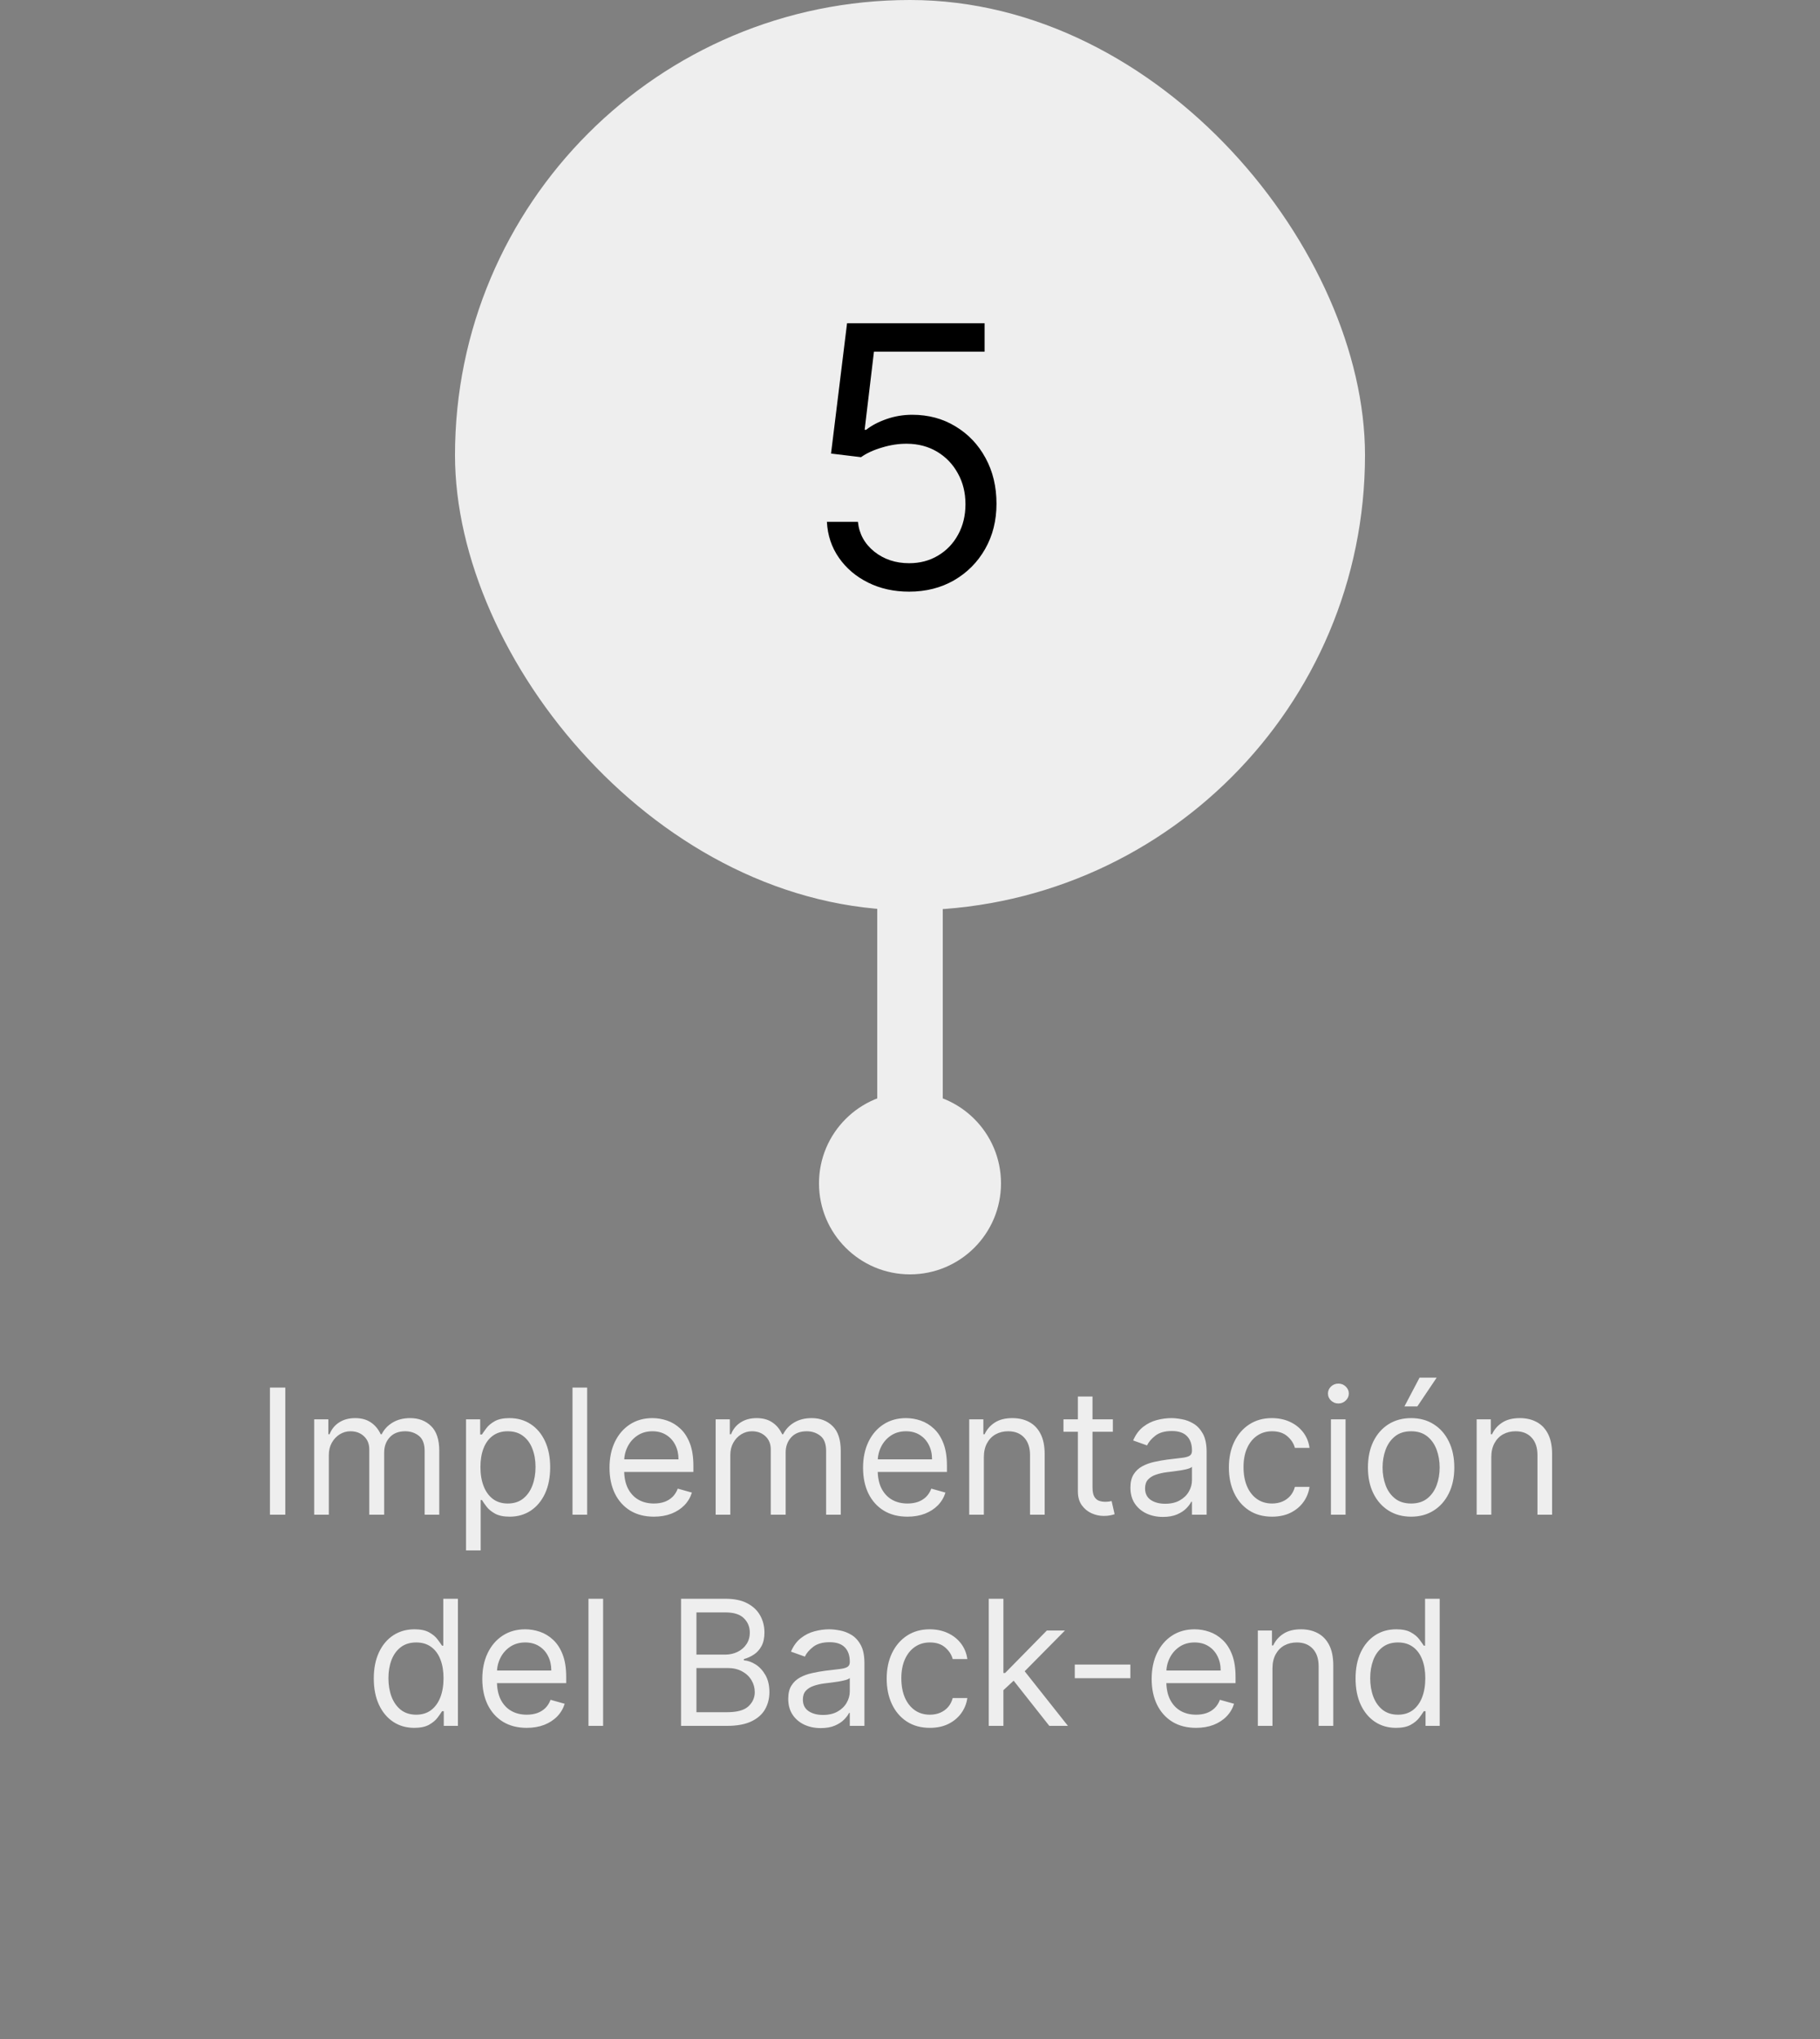 <svg width="500" height="560" viewBox="0 0 500 560" fill="none" xmlns="http://www.w3.org/2000/svg">
<rect x="0" y="0" width="500" height="560" fill="#808080" stroke="none"/>
<circle cx="250" cy="325" r="25" fill="#EEEEEE"/>
<rect x="241" y="243" width="18" height="70" fill="#EEEEEE"/>
<rect x="125" width="250" height="250" rx="125" fill="#EEEEEE"/>
<path d="M249.756 162.494C245.589 162.494 241.837 161.666 238.499 160.009C235.161 158.351 232.485 156.079 230.473 153.19C228.461 150.302 227.36 147.011 227.17 143.318H235.693C236.025 146.609 237.516 149.331 240.168 151.486C242.843 153.616 246.039 154.682 249.756 154.682C252.739 154.682 255.39 153.983 257.71 152.587C260.054 151.19 261.889 149.272 263.214 146.834C264.564 144.372 265.239 141.59 265.239 138.489C265.239 135.316 264.54 132.487 263.143 130.001C261.77 127.492 259.876 125.515 257.462 124.071C255.047 122.627 252.289 121.893 249.188 121.869C246.962 121.846 244.678 122.189 242.334 122.899C239.99 123.586 238.061 124.473 236.545 125.562L228.307 124.568L232.71 88.773H270.494V96.585H240.097L237.54 118.034H237.966C239.457 116.85 241.328 115.868 243.577 115.087C245.826 114.305 248.17 113.915 250.608 113.915C255.059 113.915 259.024 114.98 262.504 117.111C266.008 119.218 268.754 122.106 270.743 125.776C272.755 129.445 273.761 133.635 273.761 138.347C273.761 142.987 272.72 147.13 270.636 150.776C268.577 154.398 265.736 157.262 262.114 159.369C258.491 161.453 254.372 162.494 249.756 162.494Z" fill="black"/>
<path d="M78.384 381.091V416H74.157V381.091H78.384ZM86.315 416V389.818H90.201V393.909H90.542C91.087 392.511 91.968 391.426 93.184 390.653C94.4 389.869 95.86 389.477 97.565 389.477C99.292 389.477 100.729 389.869 101.877 390.653C103.036 391.426 103.94 392.511 104.587 393.909H104.86C105.531 392.557 106.536 391.483 107.877 390.688C109.218 389.881 110.826 389.477 112.701 389.477C115.042 389.477 116.957 390.21 118.445 391.676C119.934 393.131 120.678 395.398 120.678 398.477V416H116.656V398.477C116.656 396.545 116.127 395.165 115.07 394.335C114.013 393.506 112.769 393.091 111.337 393.091C109.496 393.091 108.07 393.648 107.059 394.761C106.048 395.864 105.542 397.261 105.542 398.955V416H101.451V398.068C101.451 396.58 100.968 395.381 100.002 394.472C99.036 393.551 97.792 393.091 96.269 393.091C95.224 393.091 94.246 393.369 93.337 393.926C92.44 394.483 91.712 395.256 91.156 396.244C90.61 397.222 90.337 398.352 90.337 399.636V416H86.315ZM128.033 425.818V389.818H131.92V393.977H132.397C132.692 393.523 133.102 392.943 133.624 392.239C134.158 391.523 134.92 390.886 135.908 390.33C136.908 389.761 138.261 389.477 139.965 389.477C142.17 389.477 144.113 390.028 145.795 391.131C147.477 392.233 148.789 393.795 149.732 395.818C150.675 397.841 151.147 400.227 151.147 402.977C151.147 405.75 150.675 408.153 149.732 410.188C148.789 412.21 147.482 413.778 145.812 414.892C144.141 415.994 142.215 416.545 140.033 416.545C138.352 416.545 137.005 416.267 135.994 415.71C134.982 415.142 134.204 414.5 133.658 413.784C133.113 413.057 132.692 412.455 132.397 411.977H132.056V425.818H128.033ZM131.988 402.909C131.988 404.886 132.278 406.631 132.857 408.142C133.437 409.642 134.283 410.818 135.397 411.67C136.511 412.511 137.874 412.932 139.488 412.932C141.17 412.932 142.573 412.489 143.698 411.602C144.835 410.705 145.687 409.5 146.255 407.989C146.835 406.466 147.124 404.773 147.124 402.909C147.124 401.068 146.84 399.409 146.272 397.932C145.715 396.443 144.869 395.267 143.732 394.403C142.607 393.528 141.192 393.091 139.488 393.091C137.852 393.091 136.477 393.506 135.363 394.335C134.249 395.153 133.408 396.301 132.84 397.778C132.272 399.244 131.988 400.955 131.988 402.909ZM161.306 381.091V416H157.283V381.091H161.306ZM179.651 416.545C177.129 416.545 174.952 415.989 173.123 414.875C171.305 413.75 169.901 412.182 168.913 410.17C167.935 408.148 167.447 405.795 167.447 403.114C167.447 400.432 167.935 398.068 168.913 396.023C169.901 393.966 171.276 392.364 173.038 391.216C174.81 390.057 176.879 389.477 179.242 389.477C180.606 389.477 181.952 389.705 183.282 390.159C184.612 390.614 185.822 391.352 186.913 392.375C188.004 393.386 188.873 394.727 189.521 396.398C190.168 398.068 190.492 400.125 190.492 402.568V404.273H170.31V400.795H186.401C186.401 399.318 186.106 398 185.515 396.841C184.935 395.682 184.106 394.767 183.026 394.097C181.958 393.426 180.697 393.091 179.242 393.091C177.64 393.091 176.254 393.489 175.083 394.284C173.924 395.068 173.032 396.091 172.407 397.352C171.782 398.614 171.469 399.966 171.469 401.409V403.727C171.469 405.705 171.81 407.381 172.492 408.756C173.185 410.119 174.146 411.159 175.373 411.875C176.6 412.58 178.026 412.932 179.651 412.932C180.708 412.932 181.663 412.784 182.515 412.489C183.379 412.182 184.123 411.727 184.748 411.125C185.373 410.511 185.856 409.75 186.197 408.841L190.083 409.932C189.674 411.25 188.987 412.409 188.021 413.409C187.055 414.398 185.862 415.17 184.441 415.727C183.021 416.273 181.424 416.545 179.651 416.545ZM196.612 416V389.818H200.498V393.909H200.839C201.384 392.511 202.265 391.426 203.481 390.653C204.697 389.869 206.157 389.477 207.862 389.477C209.589 389.477 211.026 389.869 212.174 390.653C213.333 391.426 214.237 392.511 214.884 393.909H215.157C215.827 392.557 216.833 391.483 218.174 390.688C219.515 389.881 221.123 389.477 222.998 389.477C225.339 389.477 227.254 390.21 228.742 391.676C230.231 393.131 230.975 395.398 230.975 398.477V416H226.952V398.477C226.952 396.545 226.424 395.165 225.367 394.335C224.31 393.506 223.066 393.091 221.634 393.091C219.793 393.091 218.367 393.648 217.356 394.761C216.344 395.864 215.839 397.261 215.839 398.955V416H211.748V398.068C211.748 396.58 211.265 395.381 210.299 394.472C209.333 393.551 208.089 393.091 206.566 393.091C205.521 393.091 204.543 393.369 203.634 393.926C202.737 394.483 202.009 395.256 201.452 396.244C200.907 397.222 200.634 398.352 200.634 399.636V416H196.612ZM249.308 416.545C246.785 416.545 244.609 415.989 242.779 414.875C240.961 413.75 239.558 412.182 238.569 410.17C237.592 408.148 237.103 405.795 237.103 403.114C237.103 400.432 237.592 398.068 238.569 396.023C239.558 393.966 240.933 392.364 242.694 391.216C244.467 390.057 246.535 389.477 248.898 389.477C250.262 389.477 251.609 389.705 252.938 390.159C254.268 390.614 255.478 391.352 256.569 392.375C257.66 393.386 258.529 394.727 259.177 396.398C259.825 398.068 260.148 400.125 260.148 402.568V404.273H239.967V400.795H256.058C256.058 399.318 255.762 398 255.171 396.841C254.592 395.682 253.762 394.767 252.683 394.097C251.614 393.426 250.353 393.091 248.898 393.091C247.296 393.091 245.91 393.489 244.739 394.284C243.58 395.068 242.688 396.091 242.063 397.352C241.438 398.614 241.126 399.966 241.126 401.409V403.727C241.126 405.705 241.467 407.381 242.148 408.756C242.842 410.119 243.802 411.159 245.029 411.875C246.256 412.58 247.683 412.932 249.308 412.932C250.364 412.932 251.319 412.784 252.171 412.489C253.035 412.182 253.779 411.727 254.404 411.125C255.029 410.511 255.512 409.75 255.853 408.841L259.739 409.932C259.33 411.25 258.643 412.409 257.677 413.409C256.711 414.398 255.518 415.17 254.097 415.727C252.677 416.273 251.08 416.545 249.308 416.545ZM270.29 400.25V416H266.268V389.818H270.154V393.909H270.495C271.109 392.58 272.04 391.511 273.29 390.705C274.54 389.886 276.154 389.477 278.131 389.477C279.904 389.477 281.455 389.841 282.785 390.568C284.114 391.284 285.148 392.375 285.887 393.841C286.626 395.295 286.995 397.136 286.995 399.364V416H282.972V399.636C282.972 397.58 282.438 395.977 281.37 394.83C280.302 393.67 278.836 393.091 276.972 393.091C275.688 393.091 274.54 393.369 273.529 393.926C272.529 394.483 271.739 395.295 271.16 396.364C270.58 397.432 270.29 398.727 270.29 400.25ZM305.732 389.818V393.227H292.164V389.818H305.732ZM296.119 383.545H300.141V408.5C300.141 409.636 300.306 410.489 300.636 411.057C300.977 411.614 301.408 411.989 301.931 412.182C302.465 412.364 303.028 412.455 303.619 412.455C304.062 412.455 304.425 412.432 304.71 412.386C304.994 412.33 305.221 412.284 305.391 412.25L306.21 415.864C305.937 415.966 305.556 416.068 305.067 416.17C304.579 416.284 303.96 416.341 303.21 416.341C302.073 416.341 300.96 416.097 299.869 415.608C298.789 415.119 297.891 414.375 297.175 413.375C296.471 412.375 296.119 411.114 296.119 409.591V383.545ZM319.488 416.614C317.829 416.614 316.323 416.301 314.971 415.676C313.619 415.04 312.545 414.125 311.749 412.932C310.954 411.727 310.556 410.273 310.556 408.568C310.556 407.068 310.852 405.852 311.442 404.92C312.033 403.977 312.823 403.239 313.812 402.705C314.8 402.17 315.891 401.773 317.085 401.511C318.289 401.239 319.499 401.023 320.715 400.864C322.306 400.659 323.596 400.506 324.585 400.403C325.585 400.29 326.312 400.102 326.766 399.841C327.232 399.58 327.465 399.125 327.465 398.477V398.341C327.465 396.659 327.005 395.352 326.085 394.42C325.175 393.489 323.795 393.023 321.942 393.023C320.022 393.023 318.516 393.443 317.425 394.284C316.335 395.125 315.567 396.023 315.124 396.977L311.306 395.614C311.988 394.023 312.897 392.784 314.033 391.898C315.181 391 316.431 390.375 317.783 390.023C319.147 389.659 320.488 389.477 321.806 389.477C322.647 389.477 323.613 389.58 324.704 389.784C325.806 389.977 326.869 390.381 327.891 390.994C328.925 391.608 329.783 392.534 330.465 393.773C331.147 395.011 331.488 396.67 331.488 398.75V416H327.465V412.455H327.261C326.988 413.023 326.533 413.631 325.897 414.278C325.261 414.926 324.414 415.477 323.357 415.932C322.3 416.386 321.011 416.614 319.488 416.614ZM320.102 413C321.692 413 323.033 412.688 324.124 412.062C325.227 411.438 326.056 410.631 326.613 409.642C327.181 408.653 327.465 407.614 327.465 406.523V402.841C327.295 403.045 326.92 403.233 326.34 403.403C325.772 403.562 325.113 403.705 324.363 403.83C323.624 403.943 322.903 404.045 322.198 404.136C321.505 404.216 320.942 404.284 320.511 404.341C319.465 404.477 318.488 404.699 317.579 405.006C316.681 405.301 315.954 405.75 315.397 406.352C314.852 406.943 314.579 407.75 314.579 408.773C314.579 410.17 315.096 411.227 316.13 411.943C317.175 412.648 318.499 413 320.102 413ZM349.467 416.545C347.012 416.545 344.898 415.966 343.126 414.807C341.353 413.648 339.989 412.051 339.035 410.017C338.08 407.983 337.603 405.659 337.603 403.045C337.603 400.386 338.092 398.04 339.069 396.006C340.058 393.96 341.433 392.364 343.194 391.216C344.967 390.057 347.035 389.477 349.398 389.477C351.239 389.477 352.898 389.818 354.376 390.5C355.853 391.182 357.063 392.136 358.006 393.364C358.95 394.591 359.535 396.023 359.762 397.659H355.739C355.433 396.466 354.751 395.409 353.694 394.489C352.648 393.557 351.239 393.091 349.467 393.091C347.898 393.091 346.523 393.5 345.342 394.318C344.171 395.125 343.256 396.267 342.597 397.744C341.95 399.21 341.626 400.932 341.626 402.909C341.626 404.932 341.944 406.693 342.58 408.193C343.228 409.693 344.137 410.858 345.308 411.688C346.489 412.517 347.876 412.932 349.467 412.932C350.512 412.932 351.461 412.75 352.313 412.386C353.165 412.023 353.887 411.5 354.478 410.818C355.069 410.136 355.489 409.318 355.739 408.364H359.762C359.535 409.909 358.972 411.301 358.075 412.54C357.188 413.767 356.012 414.744 354.546 415.472C353.092 416.188 351.398 416.545 349.467 416.545ZM365.643 416V389.818H369.665V416H365.643ZM367.688 385.455C366.904 385.455 366.228 385.188 365.66 384.653C365.103 384.119 364.825 383.477 364.825 382.727C364.825 381.977 365.103 381.335 365.66 380.801C366.228 380.267 366.904 380 367.688 380C368.472 380 369.143 380.267 369.7 380.801C370.268 381.335 370.552 381.977 370.552 382.727C370.552 383.477 370.268 384.119 369.7 384.653C369.143 385.188 368.472 385.455 367.688 385.455ZM387.67 416.545C385.306 416.545 383.232 415.983 381.448 414.858C379.675 413.733 378.289 412.159 377.289 410.136C376.3 408.114 375.806 405.75 375.806 403.045C375.806 400.318 376.3 397.937 377.289 395.903C378.289 393.869 379.675 392.29 381.448 391.165C383.232 390.04 385.306 389.477 387.67 389.477C390.033 389.477 392.102 390.04 393.874 391.165C395.658 392.29 397.045 393.869 398.033 395.903C399.033 397.937 399.533 400.318 399.533 403.045C399.533 405.75 399.033 408.114 398.033 410.136C397.045 412.159 395.658 413.733 393.874 414.858C392.102 415.983 390.033 416.545 387.67 416.545ZM387.67 412.932C389.465 412.932 390.942 412.472 392.102 411.551C393.261 410.631 394.119 409.42 394.675 407.92C395.232 406.42 395.511 404.795 395.511 403.045C395.511 401.295 395.232 399.665 394.675 398.153C394.119 396.642 393.261 395.42 392.102 394.489C390.942 393.557 389.465 393.091 387.67 393.091C385.874 393.091 384.397 393.557 383.238 394.489C382.079 395.42 381.221 396.642 380.664 398.153C380.107 399.665 379.829 401.295 379.829 403.045C379.829 404.795 380.107 406.42 380.664 407.92C381.221 409.42 382.079 410.631 383.238 411.551C384.397 412.472 385.874 412.932 387.67 412.932ZM385.829 386.273L389.988 378.364H394.692L389.374 386.273H385.829ZM409.697 400.25V416H405.674V389.818H409.56V393.909H409.901C410.515 392.58 411.447 391.511 412.697 390.705C413.947 389.886 415.56 389.477 417.538 389.477C419.31 389.477 420.862 389.841 422.191 390.568C423.521 391.284 424.555 392.375 425.293 393.841C426.032 395.295 426.401 397.136 426.401 399.364V416H422.379V399.636C422.379 397.58 421.844 395.977 420.776 394.83C419.708 393.67 418.242 393.091 416.379 393.091C415.094 393.091 413.947 393.369 412.935 393.926C411.935 394.483 411.146 395.295 410.566 396.364C409.987 397.432 409.697 398.727 409.697 400.25ZM113.803 474.545C111.621 474.545 109.695 473.994 108.024 472.892C106.354 471.778 105.047 470.21 104.104 468.188C103.161 466.153 102.689 463.75 102.689 460.977C102.689 458.227 103.161 455.841 104.104 453.818C105.047 451.795 106.359 450.233 108.041 449.131C109.723 448.028 111.666 447.477 113.871 447.477C115.575 447.477 116.922 447.761 117.911 448.33C118.911 448.886 119.672 449.523 120.195 450.239C120.729 450.943 121.143 451.523 121.439 451.977H121.78V439.091H125.803V474H121.916V469.977H121.439C121.143 470.455 120.723 471.057 120.178 471.784C119.632 472.5 118.854 473.142 117.842 473.71C116.831 474.267 115.484 474.545 113.803 474.545ZM114.348 470.932C115.962 470.932 117.325 470.511 118.439 469.67C119.553 468.818 120.399 467.642 120.979 466.142C121.558 464.631 121.848 462.886 121.848 460.909C121.848 458.955 121.564 457.244 120.996 455.778C120.428 454.301 119.587 453.153 118.473 452.335C117.359 451.506 115.984 451.091 114.348 451.091C112.643 451.091 111.223 451.528 110.087 452.403C108.962 453.267 108.115 454.443 107.547 455.932C106.99 457.409 106.712 459.068 106.712 460.909C106.712 462.773 106.996 464.466 107.564 465.989C108.143 467.5 108.996 468.705 110.121 469.602C111.257 470.489 112.666 470.932 114.348 470.932ZM144.706 474.545C142.183 474.545 140.007 473.989 138.178 472.875C136.359 471.75 134.956 470.182 133.967 468.17C132.99 466.148 132.501 463.795 132.501 461.114C132.501 458.432 132.99 456.068 133.967 454.023C134.956 451.966 136.331 450.364 138.092 449.216C139.865 448.057 141.933 447.477 144.297 447.477C145.661 447.477 147.007 447.705 148.337 448.159C149.666 448.614 150.876 449.352 151.967 450.375C153.058 451.386 153.928 452.727 154.575 454.398C155.223 456.068 155.547 458.125 155.547 460.568V462.273H135.365V458.795H151.456C151.456 457.318 151.161 456 150.57 454.841C149.99 453.682 149.161 452.767 148.081 452.097C147.013 451.426 145.751 451.091 144.297 451.091C142.695 451.091 141.308 451.489 140.138 452.284C138.979 453.068 138.087 454.091 137.462 455.352C136.837 456.614 136.524 457.966 136.524 459.409V461.727C136.524 463.705 136.865 465.381 137.547 466.756C138.24 468.119 139.2 469.159 140.428 469.875C141.655 470.58 143.081 470.932 144.706 470.932C145.763 470.932 146.717 470.784 147.57 470.489C148.433 470.182 149.178 469.727 149.803 469.125C150.428 468.511 150.911 467.75 151.251 466.841L155.138 467.932C154.729 469.25 154.041 470.409 153.075 471.409C152.109 472.398 150.916 473.17 149.496 473.727C148.075 474.273 146.479 474.545 144.706 474.545ZM165.689 439.091V474H161.666V439.091H165.689ZM187.102 474V439.091H199.307C201.739 439.091 203.744 439.511 205.324 440.352C206.903 441.182 208.08 442.301 208.852 443.71C209.625 445.108 210.011 446.659 210.011 448.364C210.011 449.864 209.744 451.102 209.21 452.08C208.688 453.057 207.994 453.83 207.131 454.398C206.278 454.966 205.352 455.386 204.352 455.659V456C205.42 456.068 206.494 456.443 207.574 457.125C208.653 457.807 209.557 458.784 210.284 460.057C211.011 461.33 211.375 462.886 211.375 464.727C211.375 466.477 210.977 468.051 210.182 469.449C209.386 470.847 208.131 471.955 206.415 472.773C204.699 473.591 202.466 474 199.716 474H187.102ZM191.33 470.25H199.716C202.477 470.25 204.438 469.716 205.597 468.648C206.767 467.568 207.352 466.261 207.352 464.727C207.352 463.545 207.051 462.455 206.449 461.455C205.847 460.443 204.989 459.636 203.875 459.034C202.761 458.42 201.443 458.114 199.92 458.114H191.33V470.25ZM191.33 454.432H199.17C200.443 454.432 201.591 454.182 202.614 453.682C203.648 453.182 204.466 452.477 205.068 451.568C205.682 450.659 205.989 449.591 205.989 448.364C205.989 446.83 205.455 445.528 204.386 444.46C203.318 443.381 201.625 442.841 199.307 442.841H191.33V454.432ZM225.48 474.614C223.821 474.614 222.315 474.301 220.963 473.676C219.611 473.04 218.537 472.125 217.741 470.932C216.946 469.727 216.548 468.273 216.548 466.568C216.548 465.068 216.844 463.852 217.435 462.92C218.026 461.977 218.815 461.239 219.804 460.705C220.793 460.17 221.884 459.773 223.077 459.511C224.281 459.239 225.491 459.023 226.707 458.864C228.298 458.659 229.588 458.506 230.577 458.403C231.577 458.29 232.304 458.102 232.759 457.841C233.224 457.58 233.457 457.125 233.457 456.477V456.341C233.457 454.659 232.997 453.352 232.077 452.42C231.168 451.489 229.787 451.023 227.935 451.023C226.014 451.023 224.509 451.443 223.418 452.284C222.327 453.125 221.56 454.023 221.116 454.977L217.298 453.614C217.98 452.023 218.889 450.784 220.026 449.898C221.173 449 222.423 448.375 223.776 448.023C225.139 447.659 226.48 447.477 227.798 447.477C228.639 447.477 229.605 447.58 230.696 447.784C231.798 447.977 232.861 448.381 233.884 448.994C234.918 449.608 235.776 450.534 236.457 451.773C237.139 453.011 237.48 454.67 237.48 456.75V474H233.457V470.455H233.253C232.98 471.023 232.526 471.631 231.889 472.278C231.253 472.926 230.406 473.477 229.349 473.932C228.293 474.386 227.003 474.614 225.48 474.614ZM226.094 471C227.685 471 229.026 470.688 230.116 470.062C231.219 469.438 232.048 468.631 232.605 467.642C233.173 466.653 233.457 465.614 233.457 464.523V460.841C233.287 461.045 232.912 461.233 232.332 461.403C231.764 461.562 231.105 461.705 230.355 461.83C229.616 461.943 228.895 462.045 228.19 462.136C227.497 462.216 226.935 462.284 226.503 462.341C225.457 462.477 224.48 462.699 223.571 463.006C222.673 463.301 221.946 463.75 221.389 464.352C220.844 464.943 220.571 465.75 220.571 466.773C220.571 468.17 221.088 469.227 222.122 469.943C223.168 470.648 224.491 471 226.094 471ZM255.459 474.545C253.004 474.545 250.891 473.966 249.118 472.807C247.345 471.648 245.982 470.051 245.027 468.017C244.072 465.983 243.595 463.659 243.595 461.045C243.595 458.386 244.084 456.04 245.061 454.006C246.05 451.96 247.425 450.364 249.186 449.216C250.959 448.057 253.027 447.477 255.391 447.477C257.232 447.477 258.891 447.818 260.368 448.5C261.845 449.182 263.055 450.136 263.999 451.364C264.942 452.591 265.527 454.023 265.754 455.659H261.732C261.425 454.466 260.743 453.409 259.686 452.489C258.641 451.557 257.232 451.091 255.459 451.091C253.891 451.091 252.516 451.5 251.334 452.318C250.163 453.125 249.249 454.267 248.589 455.744C247.942 457.21 247.618 458.932 247.618 460.909C247.618 462.932 247.936 464.693 248.572 466.193C249.22 467.693 250.129 468.858 251.3 469.688C252.482 470.517 253.868 470.932 255.459 470.932C256.504 470.932 257.453 470.75 258.305 470.386C259.158 470.023 259.879 469.5 260.47 468.818C261.061 468.136 261.482 467.318 261.732 466.364H265.754C265.527 467.909 264.964 469.301 264.067 470.54C263.18 471.767 262.004 472.744 260.538 473.472C259.084 474.188 257.391 474.545 255.459 474.545ZM275.385 464.455L275.317 459.477H276.135L287.589 447.818H292.567L280.362 460.159H280.021L275.385 464.455ZM271.635 474V439.091H275.658V474H271.635ZM288.271 474L278.044 461.045L280.908 458.25L293.385 474H288.271ZM310.541 457.159V460.909H295.268V457.159H310.541ZM328.597 474.545C326.074 474.545 323.898 473.989 322.068 472.875C320.25 471.75 318.847 470.182 317.858 468.17C316.881 466.148 316.392 463.795 316.392 461.114C316.392 458.432 316.881 456.068 317.858 454.023C318.847 451.966 320.222 450.364 321.983 449.216C323.756 448.057 325.824 447.477 328.188 447.477C329.551 447.477 330.898 447.705 332.227 448.159C333.557 448.614 334.767 449.352 335.858 450.375C336.949 451.386 337.818 452.727 338.466 454.398C339.114 456.068 339.438 458.125 339.438 460.568V462.273H319.256V458.795H335.347C335.347 457.318 335.051 456 334.46 454.841C333.881 453.682 333.051 452.767 331.972 452.097C330.903 451.426 329.642 451.091 328.188 451.091C326.585 451.091 325.199 451.489 324.028 452.284C322.869 453.068 321.977 454.091 321.352 455.352C320.727 456.614 320.415 457.966 320.415 459.409V461.727C320.415 463.705 320.756 465.381 321.438 466.756C322.131 468.119 323.091 469.159 324.318 469.875C325.545 470.58 326.972 470.932 328.597 470.932C329.653 470.932 330.608 470.784 331.46 470.489C332.324 470.182 333.068 469.727 333.693 469.125C334.318 468.511 334.801 467.75 335.142 466.841L339.028 467.932C338.619 469.25 337.932 470.409 336.966 471.409C336 472.398 334.807 473.17 333.386 473.727C331.966 474.273 330.369 474.545 328.597 474.545ZM349.58 458.25V474H345.557V447.818H349.443V451.909H349.784C350.398 450.58 351.33 449.511 352.58 448.705C353.83 447.886 355.443 447.477 357.42 447.477C359.193 447.477 360.744 447.841 362.074 448.568C363.403 449.284 364.438 450.375 365.176 451.841C365.915 453.295 366.284 455.136 366.284 457.364V474H362.261V457.636C362.261 455.58 361.727 453.977 360.659 452.83C359.591 451.67 358.125 451.091 356.261 451.091C354.977 451.091 353.83 451.369 352.818 451.926C351.818 452.483 351.028 453.295 350.449 454.364C349.869 455.432 349.58 456.727 349.58 458.25ZM383.521 474.545C381.339 474.545 379.413 473.994 377.743 472.892C376.072 471.778 374.766 470.21 373.822 468.188C372.879 466.153 372.408 463.75 372.408 460.977C372.408 458.227 372.879 455.841 373.822 453.818C374.766 451.795 376.078 450.233 377.76 449.131C379.442 448.028 381.385 447.477 383.589 447.477C385.294 447.477 386.641 447.761 387.629 448.33C388.629 448.886 389.391 449.523 389.913 450.239C390.447 450.943 390.862 451.523 391.158 451.977H391.499V439.091H395.521V474H391.635V469.977H391.158C390.862 470.455 390.442 471.057 389.896 471.784C389.351 472.5 388.572 473.142 387.561 473.71C386.55 474.267 385.203 474.545 383.521 474.545ZM384.067 470.932C385.68 470.932 387.044 470.511 388.158 469.67C389.271 468.818 390.118 467.642 390.697 466.142C391.277 464.631 391.567 462.886 391.567 460.909C391.567 458.955 391.283 457.244 390.714 455.778C390.146 454.301 389.305 453.153 388.192 452.335C387.078 451.506 385.703 451.091 384.067 451.091C382.362 451.091 380.942 451.528 379.805 452.403C378.68 453.267 377.834 454.443 377.266 455.932C376.709 457.409 376.43 459.068 376.43 460.909C376.43 462.773 376.714 464.466 377.283 465.989C377.862 467.5 378.714 468.705 379.839 469.602C380.976 470.489 382.385 470.932 384.067 470.932Z" fill="#EEEEEE"/>
</svg>
